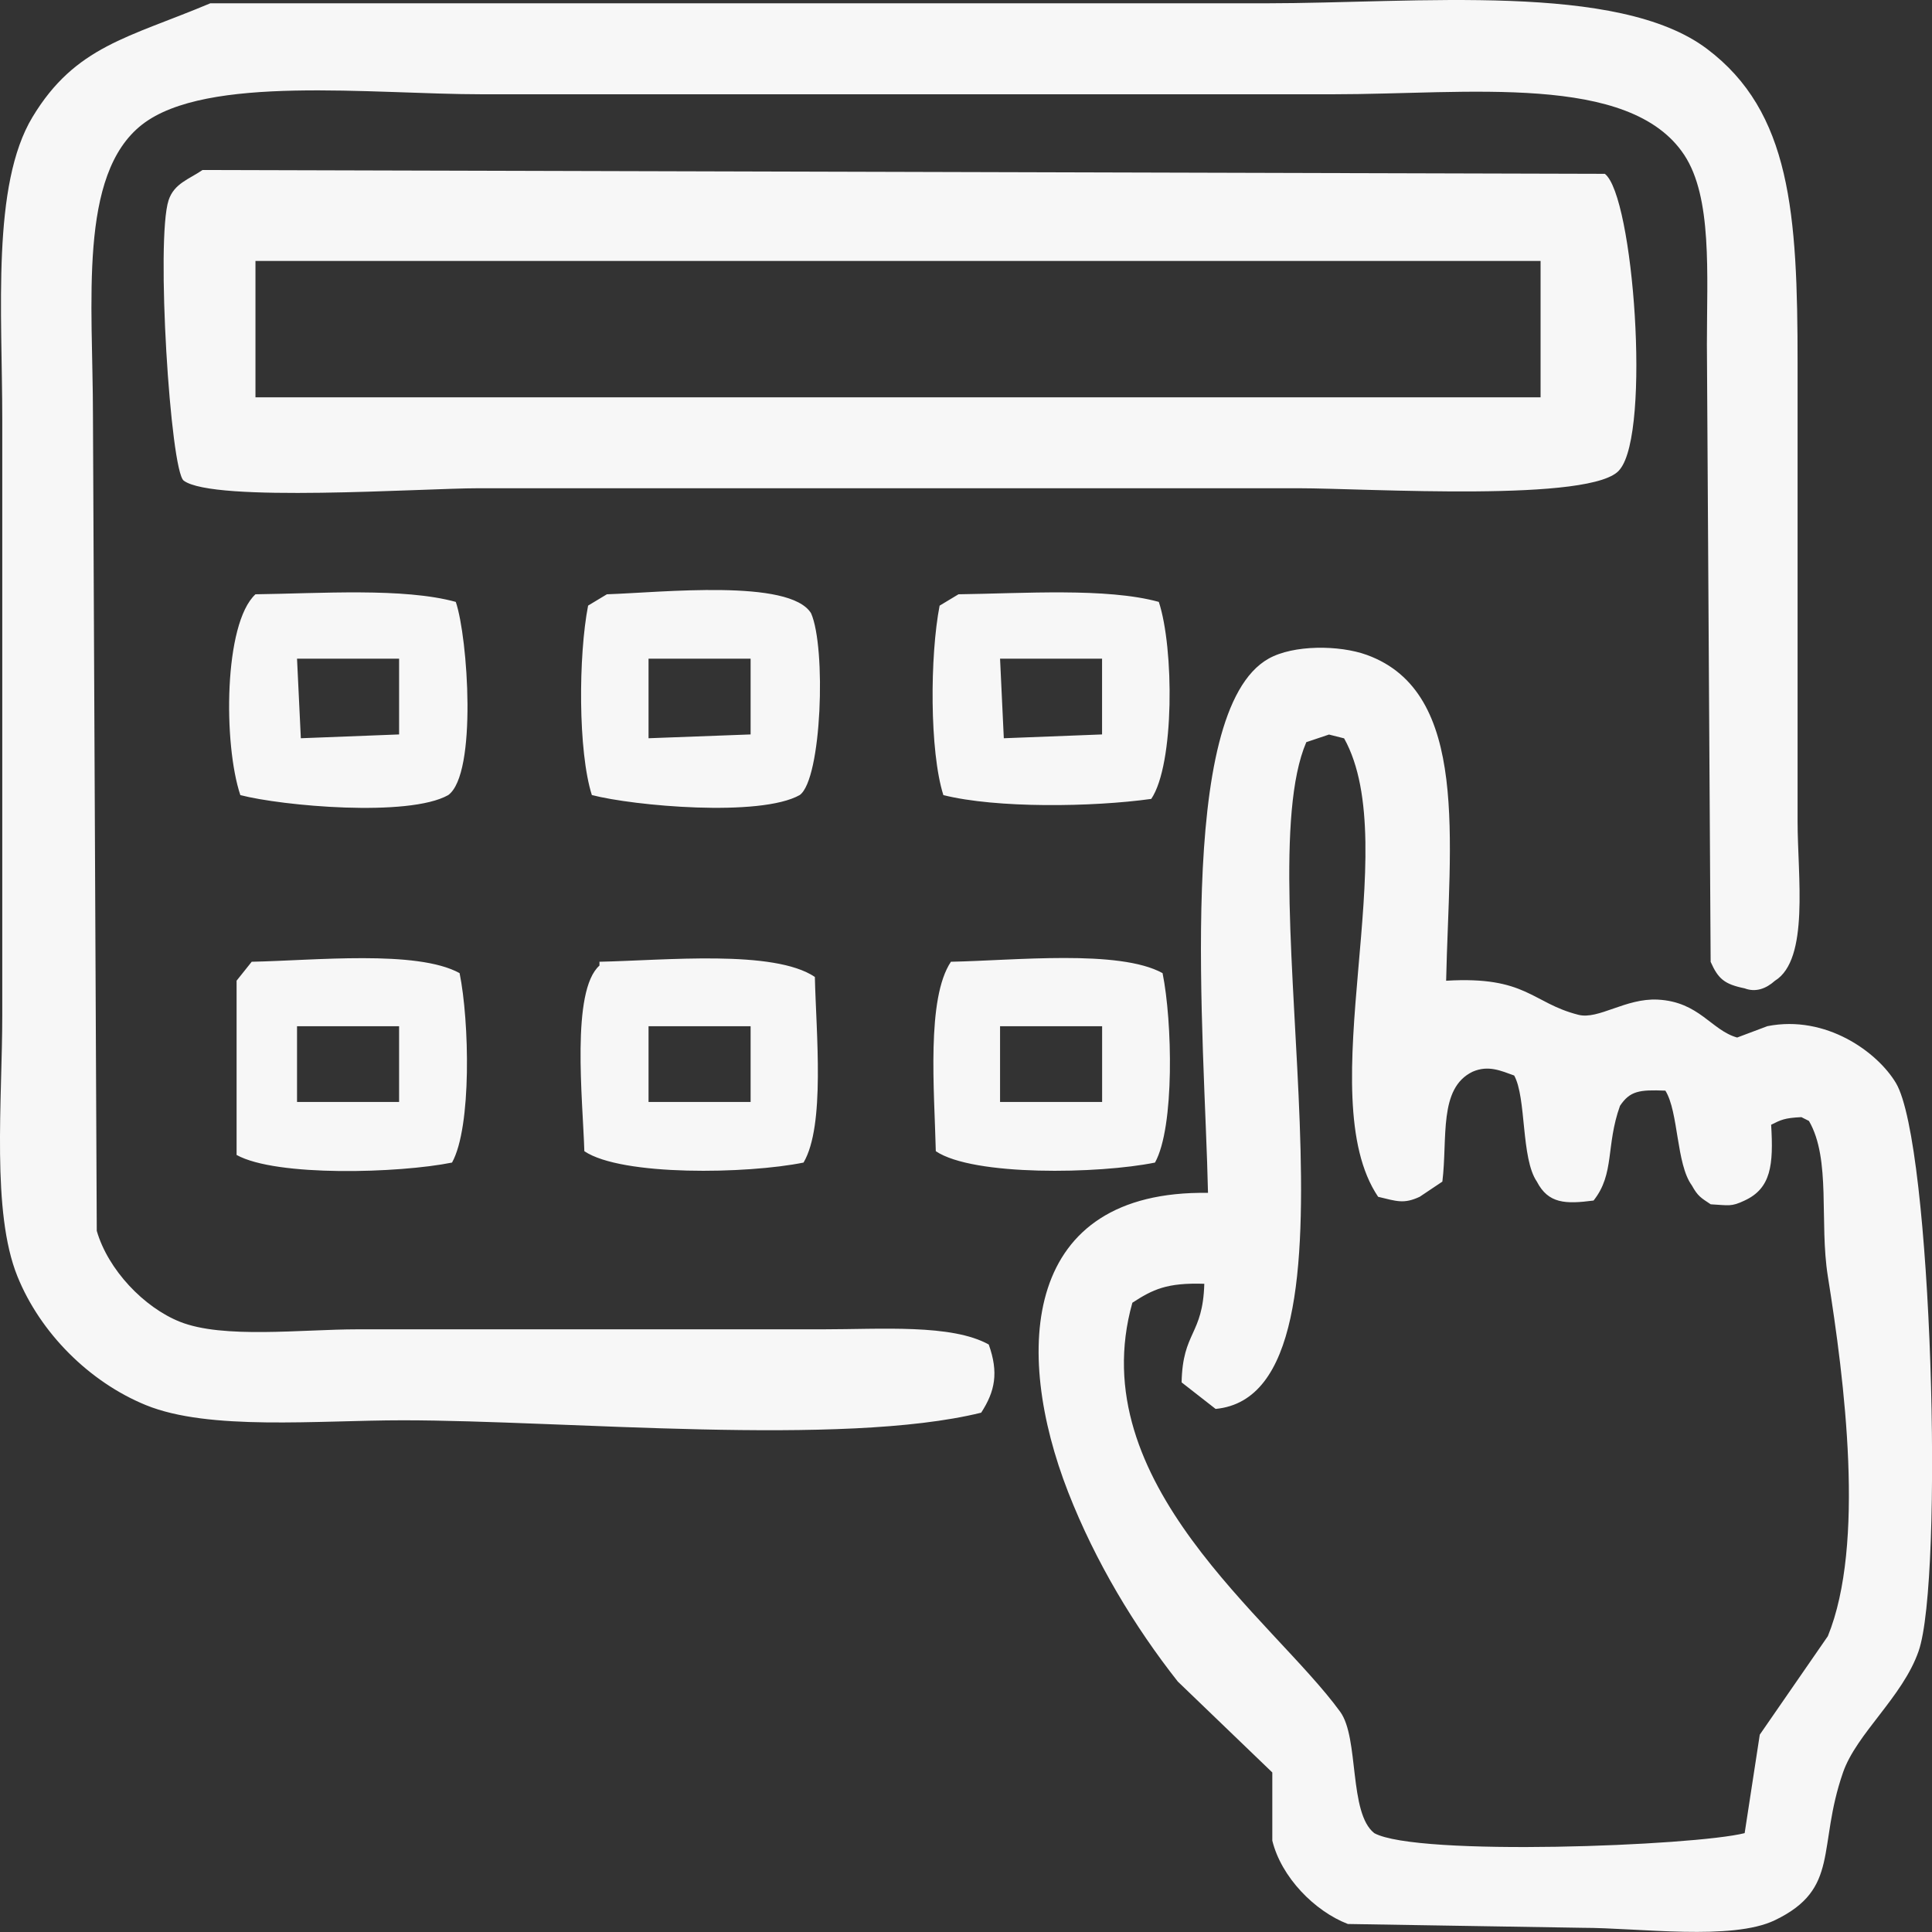 <?xml version="1.0" encoding="UTF-8"?>
<svg id="SVGDoc" width="35" height="35" xmlns="http://www.w3.org/2000/svg" version="1.1" xmlns:xlink="http://www.w3.org/1999/xlink" xmlns:avocode="https://avocode.com/" viewBox="0 0 35 35"><rect x="0" y="0" width="35" height="35" fill="#333333" stroke="none"/><defs></defs><desc>Generated with Avocode.</desc><g><g><title>Shape 238 1</title><path d="M3.807,0.06c6.367,0 12.736,0 19.104,0c2.778,-0.001 6.399,-0.389 8.011,0.824c1.519,1.142 1.643,2.976 1.643,5.696c0,2.768 0,5.537 0,8.305c0,0.987 0.217,2.496 -0.411,2.883c-0.161,0.144 -0.349,0.213 -0.548,0.137c-0.371,-0.076 -0.48,-0.175 -0.616,-0.48c-0.023,-3.729 -0.046,-7.458 -0.068,-11.187c0,-1.287 0.099,-2.66 -0.411,-3.432c-0.986,-1.49 -3.921,-1.098 -6.368,-1.098c-5.135,0 -10.271,0 -15.406,0c-2.006,0 -4.995,-0.361 -6.163,0.549c-1.162,0.907 -0.89,3.222 -0.89,5.285c0.023,4.918 0.046,9.837 0.069,14.756c0.204,0.705 0.854,1.387 1.506,1.647c0.783,0.313 2.207,0.137 3.218,0.137c2.807,0 5.615,0 8.422,0c1.066,0 2.34,-0.099 3.013,0.275c0.182,0.51 0.114,0.848 -0.137,1.235c-2.526,0.623 -7.534,0.138 -10.476,0.138c-1.549,0 -3.511,0.193 -4.656,-0.275c-1.023,-0.418 -1.913,-1.306 -2.328,-2.334c-0.472,-1.168 -0.274,-3.163 -0.274,-4.736c0,-3.591 0,-7.183 0,-10.775c-0,-1.965 -0.196,-4.258 0.548,-5.49c0.776,-1.286 1.733,-1.434 3.218,-2.059zM3.67,3.08c8.467,0.023 16.936,0.046 25.403,0.069c0.519,0.396 0.836,4.664 0.274,5.353c-0.441,0.609 -4.6,0.343 -5.82,0.343c-4.952,0 -9.906,0 -14.858,0c-1.018,0 -4.803,0.264 -5.341,-0.138c-0.242,-0.181 -0.507,-4.367 -0.274,-5.079c0.1,-0.306 0.374,-0.382 0.616,-0.549zM4.628,4.727c0,0.823 0,1.647 0,2.471c7.759,0 15.521,0 23.281,0c0,-0.824 0,-1.647 0,-2.471c-7.759,0 -15.521,0 -23.281,0zM4.628,10.766c1.168,-0.015 2.686,-0.122 3.629,0.138c0.219,0.641 0.392,3.115 -0.137,3.5c-0.718,0.404 -3.009,0.197 -3.766,0c-0.309,-0.922 -0.302,-3.107 0.274,-3.638zM10.996,10.766c0.991,-0.033 3.309,-0.285 3.697,0.343c0.275,0.62 0.195,3.006 -0.205,3.294c-0.718,0.404 -3.009,0.197 -3.766,0c-0.252,-0.792 -0.244,-2.528 -0.068,-3.432c0.114,-0.068 0.228,-0.137 0.342,-0.206zM17.364,10.766c1.168,-0.015 2.686,-0.122 3.629,0.138c0.276,0.834 0.286,2.943 -0.137,3.569c-1.067,0.149 -2.807,0.172 -3.766,-0.069c-0.252,-0.792 -0.244,-2.528 -0.068,-3.432c0.114,-0.068 0.228,-0.137 0.342,-0.206zM26.197,17.767c1.46,-0.088 1.549,0.402 2.397,0.617c0.365,0.093 0.856,-0.305 1.438,-0.275c0.753,0.039 0.968,0.555 1.438,0.687c0.183,-0.069 0.365,-0.138 0.548,-0.206c1.062,-0.21 1.994,0.47 2.328,1.029c0.658,1.099 0.868,8.983 0.411,10.294c-0.289,0.83 -1.125,1.493 -1.369,2.197c-0.473,1.363 -0.046,2.104 -1.233,2.676c-0.779,0.376 -2.459,0.138 -3.492,0.138c-1.415,-0.023 -2.83,-0.046 -4.245,-0.069c-0.603,-0.232 -1.206,-0.847 -1.369,-1.51c0,-0.412 0,-0.824 0,-1.235c-0.571,-0.549 -1.141,-1.098 -1.712,-1.647c-0.782,-0.992 -1.494,-2.171 -1.986,-3.431c-1.005,-2.575 -0.823,-5.472 2.533,-5.422c-0.058,-2.776 -0.6,-8.72 1.096,-9.677c0.451,-0.255 1.283,-0.249 1.78,-0.069c1.872,0.678 1.493,3.372 1.438,5.902zM5.381,11.933c0.023,0.48 0.046,0.961 0.069,1.441c0.593,-0.023 1.187,-0.046 1.78,-0.069c0,-0.457 0,-0.915 0,-1.372c-0.616,0 -1.233,0 -1.849,0zM11.749,11.933c0,0.48 0,0.961 0,1.441c0.616,-0.023 1.233,-0.046 1.849,-0.069c0,-0.457 0,-0.915 0,-1.372c-0.616,0 -1.233,0 -1.849,0zM18.117,11.933c0.023,0.48 0.046,0.961 0.068,1.441c0.593,-0.023 1.187,-0.046 1.78,-0.069c0,-0.457 0,-0.915 0,-1.372c-0.616,0 -1.233,0 -1.849,0zM21.815,23.257c-0.678,-0.022 -0.931,0.103 -1.301,0.343c-0.92,3.268 2.552,5.737 3.766,7.412c0.345,0.476 0.151,1.831 0.616,2.197c0.776,0.426 5.787,0.232 6.71,0c0.091,-0.595 0.183,-1.19 0.274,-1.784c0.411,-0.595 0.822,-1.19 1.233,-1.784c0.68,-1.666 0.304,-4.618 0,-6.52c-0.157,-0.982 0.062,-2.118 -0.342,-2.814c-0.046,-0.023 -0.091,-0.046 -0.137,-0.069c-0.309,0.015 -0.369,0.049 -0.548,0.138c0.045,0.732 -0.003,1.151 -0.479,1.372c-0.249,0.119 -0.291,0.086 -0.616,0.069c-0.177,-0.118 -0.233,-0.145 -0.342,-0.343c-0.284,-0.386 -0.239,-1.332 -0.479,-1.716c-0.473,-0.019 -0.641,0.005 -0.822,0.275c-0.26,0.724 -0.092,1.23 -0.479,1.716c-0.507,0.066 -0.819,0.059 -1.027,-0.343c-0.29,-0.422 -0.187,-1.515 -0.411,-1.922c-0.238,-0.085 -0.468,-0.193 -0.753,-0.069c-0.621,0.299 -0.451,1.201 -0.548,1.991c-0.137,0.091 -0.274,0.183 -0.411,0.275c-0.287,0.133 -0.413,0.082 -0.753,0c-1.241,-1.84 0.483,-6.33 -0.616,-8.305c-0.091,-0.023 -0.183,-0.046 -0.274,-0.069c-0.137,0.046 -0.274,0.092 -0.411,0.138c-1.099,2.554 1.328,11.798 -1.643,12.079c-0.205,-0.161 -0.411,-0.32 -0.616,-0.481c0.019,-0.925 0.384,-0.85 0.411,-1.784zM4.56,17.423c1.131,-0.022 2.991,-0.22 3.766,0.206c0.177,0.87 0.221,2.787 -0.137,3.432c-0.956,0.193 -3.184,0.261 -3.903,-0.138c0,-1.052 0,-2.104 0,-3.157c0.091,-0.115 0.183,-0.229 0.274,-0.343zM10.859,17.423c1.199,-0.025 3.158,-0.225 3.903,0.275c0.023,1.021 0.19,2.692 -0.205,3.363c-1.012,0.206 -3.294,0.25 -3.971,-0.206c-0.029,-0.94 -0.244,-2.903 0.274,-3.363c0,-0.023 0,-0.046 0,-0.069zM17.227,17.423c1.147,-0.022 3.046,-0.228 3.834,0.206c0.177,0.87 0.221,2.787 -0.137,3.432c-1.012,0.206 -3.294,0.25 -3.971,-0.206c-0.026,-1.103 -0.173,-2.763 0.274,-3.432zM5.381,18.591c0,0.457 0,0.915 0,1.372c0.616,0 1.233,0 1.849,0c0,-0.457 0,-0.915 0,-1.372c-0.616,0 -1.233,0 -1.849,0zM11.749,18.591c0,0.457 0,0.915 0,1.372c0.616,0 1.233,0 1.849,0c0,-0.457 0,-0.915 0,-1.372c-0.616,0 -1.233,0 -1.849,0zM18.117,18.591c0,0.457 0,0.915 0,1.372c0.616,0 1.233,0 1.849,0c0,-0.457 0,-0.915 0,-1.372c-0.616,0 -1.233,0 -1.849,0z" fill="#f7f7f7" fill-opacity="1"></path></g></g></svg>